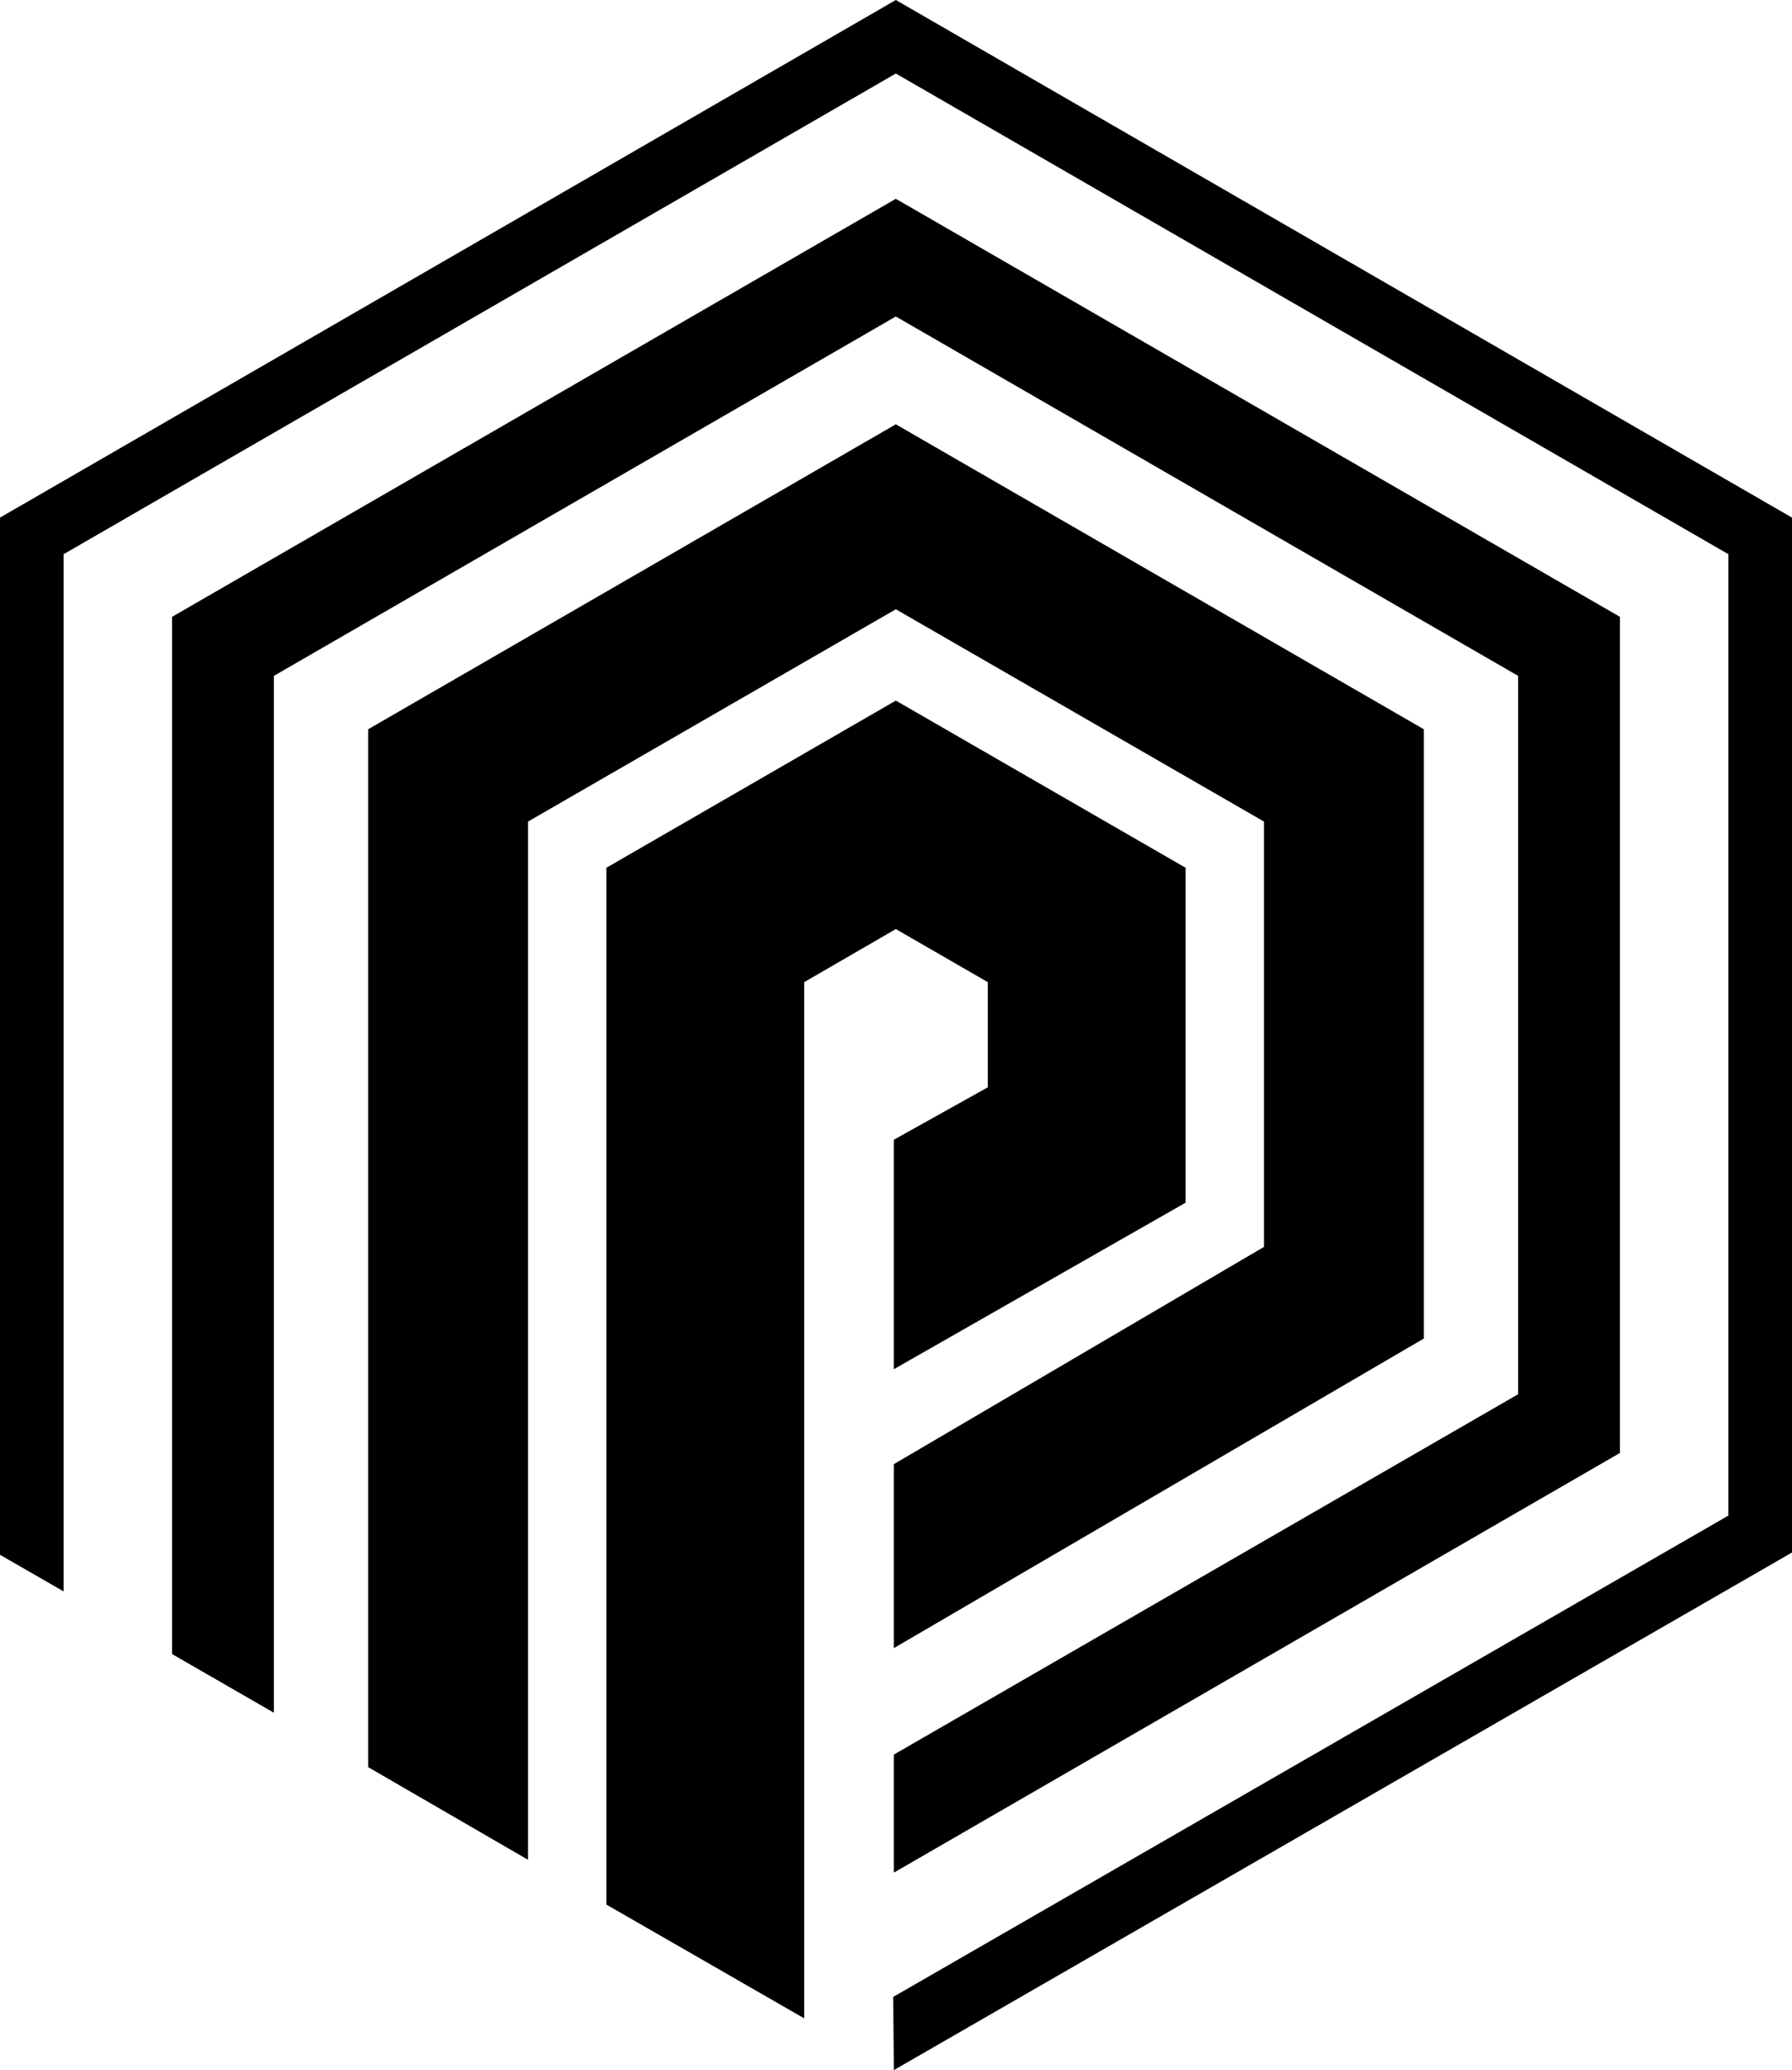 <svg xmlns="http://www.w3.org/2000/svg" width="543.7" viewBox="0 0 543.7 627.9" height="627.9" xml:space="preserve" style="enable-background:new 0 0 543.7 627.9"><path d="m271.2 627.9-.2-22.2 253.4-146V168.1L271.8 22.3 19.3 168.1v314.6L0 471.6V157L271.8 0l271.9 157v313.9z"></path><path d="M271.2 568v-35.8l189.4-109.3V205L271.8 96 83.1 205v314.5l-30.9-17.8V187.1L271.8 60.3l219.7 126.8v253.6z"></path><path d="M160.2 564.1 111.7 536V221.2l160.1-92.5L432 221.2V406l-160.8 93.9v-55.8l112.3-65.9v-129l-111.7-64.4-111.6 64.4z"></path><path d="m244 612.2-60-34.5V263.2l87.8-50.7 87.9 50.7v101.6l-88.5 50.5v-69.6l28.5-15.9v-31.9l-27.9-16.1-27.8 16.1z"></path></svg>